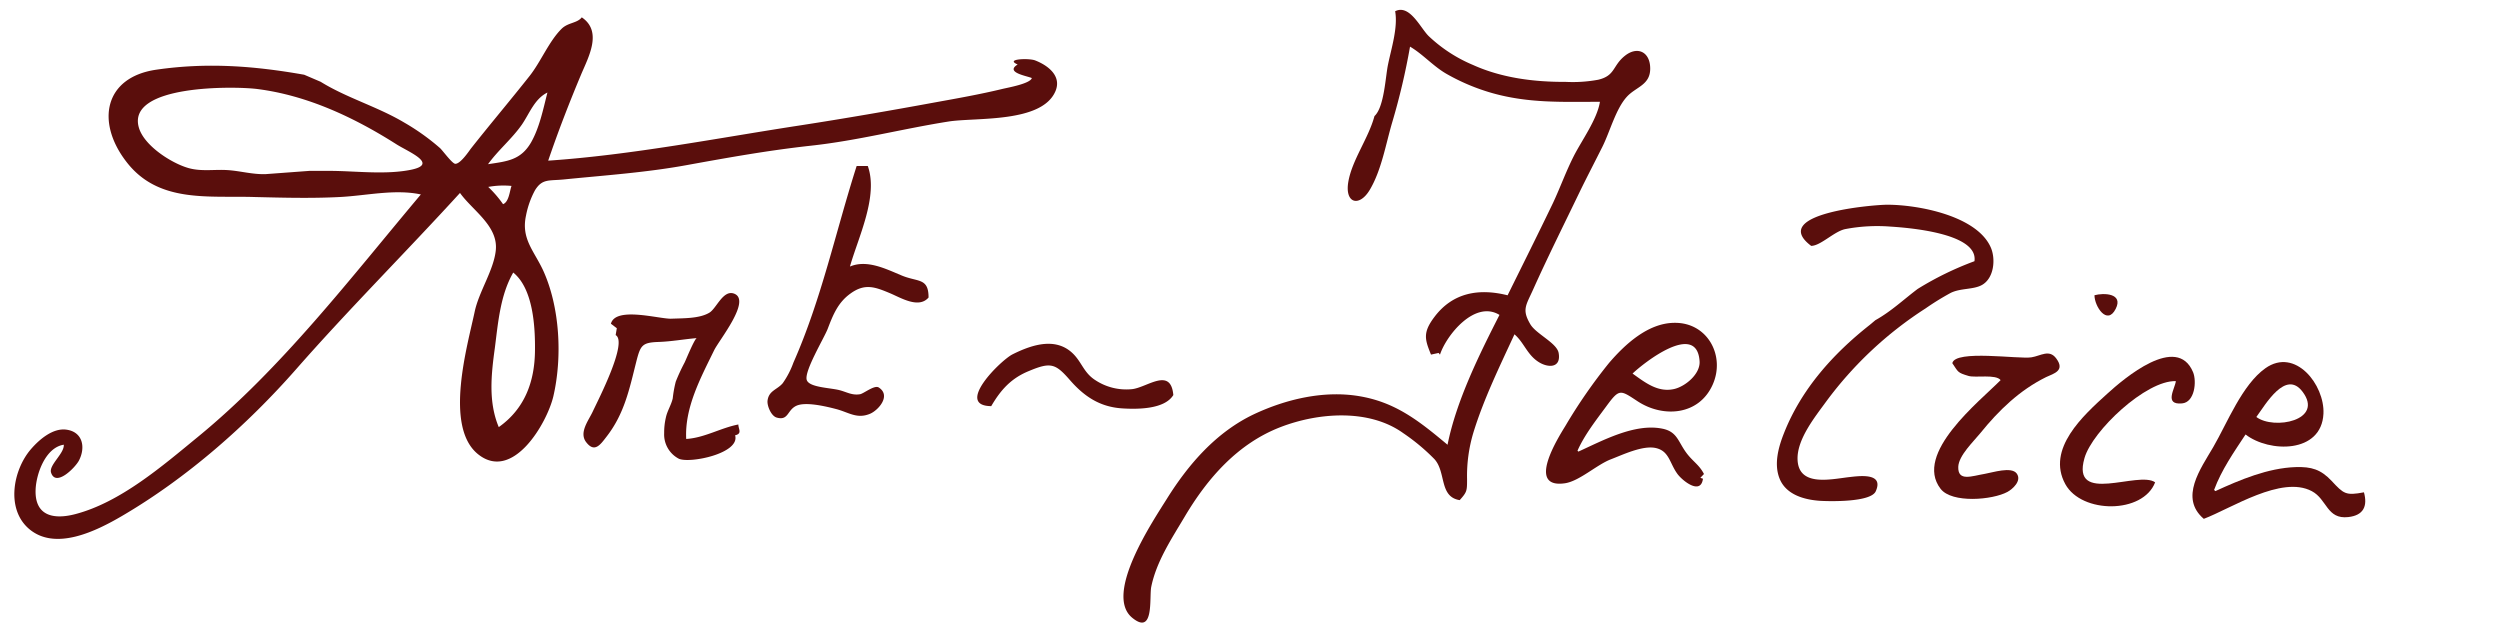<svg id="Layer_1" data-name="Layer 1" xmlns="http://www.w3.org/2000/svg" viewBox="0 0 495.77 125.33">
  <title>art-felice-logo</title>
  <g>
    <path d="M63.59,16.22c5.12,3.18,11.29,4.94,16.55,8.07a44.55,44.55,0,0,1,7.11,5.07c.54.49,2.35,3,3,3.12,1,.1,2.71-2.44,3.12-3,3.83-4.85,7.82-9.57,11.65-14.41,2.23-2.82,3.85-6.89,6.35-9.36,1.28-1.27,3.08-1.08,4-2.27,4.13,2.79,1.36,7.81-.1,11.26-2.35,5.59-4.61,11.42-6.56,17.16,16.64-1.13,33.55-4.48,50-7,8.91-1.38,17.81-2.92,26.68-4.55,4.47-.81,9-1.61,13.37-2.67,1.13-.27,5.55-1.05,5.86-2.16-.92-.42-5.4-1.1-2.81-2.69-2.63-1.12,2.21-1.28,3.44-.82,2.59,1,5.3,3.09,4.07,6.07-2.66,6.41-15.81,5.21-21.22,6.06-9.17,1.45-18,3.78-27.28,4.79-8.46.93-16.43,2.36-24.79,3.88-8,1.45-16.08,2-24.16,2.81-3,.31-4.31-.2-5.76,2.12a17.37,17.37,0,0,0-1.8,5.06c-1,4.61,1.62,7,3.42,10.91,3.32,7.31,3.8,17.18,2,24.94-1.26,5.3-8,16.93-14.87,11.51s-2.16-21.55-.73-28.3c.86-4.05,3.78-8.22,4.19-12.19.49-4.85-4.61-7.88-7.1-11.37C80.51,50,69.29,61.19,58.82,73.11,49,84.3,37.06,94.8,24.16,102.34c-5,2.92-13.28,7.1-18.53,2.43-4.48-4-3-11.63.5-15.69,1.61-1.87,4.31-4.23,7-3.88,3.3.43,3.88,3.53,2.52,6.14-.71,1.36-4.58,5.31-5.52,2.39-.49-1.5,2.66-3.8,2.52-5.54C9,88.75,7.17,94,7.06,97.13c-.18,5.06,3.4,6,7.89,4.82,8.94-2.34,17.27-9.55,24.28-15.3C55.9,73,69.63,55,83.46,38.56c-5.19-1.11-10.85.25-16.08.51-5.67.29-11.27.14-16.94,0C41.24,38.78,31.32,40.33,25,32c-6-7.83-4.32-16.69,6-18.18,10.09-1.46,19.33-.76,29.32,1m1,19.07,4.66,0c5,.07,10.68.77,15.55-.23,5.46-1.13-.42-3.49-2.84-5C70.31,23.33,61,18.92,51,17.65c-4.51-.57-25.82-.9-23.48,7.59,1,3.65,6.56,7.18,9.94,8.11,2.51.69,5.08.22,7.63.38s5,.89,7.6.8M98.91,84.7c5.15-3.64,7.11-9,7.18-15.11.06-4.64-.32-12.32-4.31-15.54-2.57,4.46-3,9.91-3.64,14.9C97.42,74.2,96.8,79.67,98.91,84.7Zm9.65-66.35C106,19.6,105,22.51,103.5,24.7c-2,2.86-4.7,5.05-6.72,7.86,3.74-.57,6.47-.77,8.53-4.31C107,25.29,107.72,21.63,108.56,18.35Zm-8.8,22.14c1.18-.45,1.31-2.63,1.68-3.62a16.64,16.64,0,0,0-4.62.2A22.3,22.3,0,0,1,99.76,40.49Z" fill="#5a0e0c"/>
    <path d="M276.67,2.23c2.88-1.46,5,3.31,6.65,4.93a29.12,29.12,0,0,0,8.76,5.71c5.77,2.61,12.2,3.4,18.47,3.37a27.58,27.58,0,0,0,6.4-.43c3.41-.81,2.81-2.79,5.3-4.76s5-.75,5,2.55-2.85,3.62-4.65,5.61c-2.18,2.41-3.34,6.9-4.8,9.83s-3.14,6.13-4.64,9.23c-3.06,6.35-6.22,12.67-9.11,19.1-1.42,3.18-2.3,4-.58,6.92,1.13,1.94,5.26,3.71,5.62,5.7.56,3.14-2.28,3-4.19,1.65-2.1-1.45-2.74-3.78-4.57-5.34-2.93,6.35-6.12,12.87-8.17,19.57A29.79,29.79,0,0,0,290.93,95c0,2.34,0,2.55-1.46,4.18-4.1-.65-2.66-5.53-5-8.12a40.14,40.14,0,0,0-6.22-5.18c-6.79-4.86-16.84-4.07-24.32-1.18-8.48,3.27-14.48,10.14-19,17.77-2.57,4.33-5.61,8.88-6.63,13.91-.42,2.08.64,9.77-3.79,6.11-5.65-4.67,4.21-19.28,6.9-23.59,4.32-6.91,9.82-13.23,17.29-16.77,6.41-3,13.76-4.7,20.65-3.6,7.37,1.18,12.06,4.95,17.71,9.67,1.74-8.7,6.28-17.86,10.3-25.75-4.9-3-10.55,4.05-11.8,7.88l-.26-.34-1.52.33c-1.22-3-1.66-4.35.65-7.43,3.67-4.9,8.88-5.75,14.54-4.33,3-6.07,6.08-12.23,9-18.3,1.41-3,2.59-6.3,4.15-9.36s4.62-7.26,5.16-10.71c-7.38,0-14,.32-21.25-1.7a40.75,40.75,0,0,1-9.1-3.8c-2.69-1.52-4.74-3.94-7.31-5.44a133.62,133.62,0,0,1-3.53,15c-1.28,4.34-2.13,9.51-4.46,13.41-2.07,3.47-5,2.7-4.24-1.64s4-8.6,5.18-13c1.95-1.78,2.18-7.87,2.69-10.23C275.89,9.67,277.25,5.47,276.67,2.23Z" fill="#5a0e0c"/>
    <path d="M371.9,63.5c3.18-1.78,5.58-4.09,8.4-6.21a62.31,62.31,0,0,1,11.25-5.49c.83-5.63-13.46-6.66-16.74-6.87a33.84,33.84,0,0,0-8.92.51c-2.2.48-4.85,3.31-6.72,3.32-8.55-6.45,12.4-8.17,15.12-8.16,6.06,0,17.75,2.17,20.5,8.48,1,2.28.66,6.13-1.8,7.46-1.72.93-4.27.57-6.22,1.58a53.15,53.15,0,0,0-4.93,3.05,74.58,74.58,0,0,0-19.62,18.36c-2.22,3.06-5.87,7.53-5.75,11.56.16,5.4,6.31,4,10.1,3.54,2-.22,7.12-1,5.4,2.81-1,2.18-9.11,2-11.15,1.87-3.13-.23-6.68-1.25-7.93-4.44-1.14-2.88-.19-6.26.9-9,3.44-8.71,9.73-15.71,17-21.44" fill="#5a0e0c"/>
    <path d="M337.91,94l-.72.76.52.17c-.44,3.4-4.21.28-5.1-1-1.52-2.11-1.59-4.45-4.2-5.07s-6.64,1.34-9,2.24c-2.82,1.1-6.25,4.34-9.1,4.74-7.68,1.08-1.34-9,.14-11.41a103.55,103.55,0,0,1,8.6-12.41c3.19-3.73,7.79-8,13.05-8,6.56-.06,10.11,6.61,7.51,12.32-2.76,6.08-9.84,6.52-14.84,3.25-3.49-2.29-3.62-2.57-6.24,1-2,2.71-4.34,5.7-5.7,8.79l.17.18c4.83-2.19,11.17-5.66,16.66-4.55,3,.61,3.09,2.59,4.84,4.9C335.74,91.54,337,92.21,337.91,94ZM323.75,74.08c2.44,1.74,5,3.8,8.23,3.07,2.25-.51,5.24-3,5.06-5.52C336.51,63.63,325.92,72,323.75,74.08Z" fill="#5a0e0c"/>
    <path d="M439.33,97.39c4.9-2.25,10.43-4.58,15.9-4.76,3.14-.1,5,.45,7.16,2.75,2.39,2.56,2.77,2.94,6.4,2.25.75,2.74-.07,4.57-3.11,4.91-4.27.49-4.19-3.54-7.23-5.14-6-3.19-16,3.44-21.42,5.49-4.89-4.16-.64-9.91,1.87-14.22,2.78-4.78,5.72-12.36,10.34-15.64,5.93-4.21,11.78,3.29,11.52,9-.37,7.94-10.76,7.76-15.45,4.13-2.3,3.49-4.76,7-6.24,11Zm8.12-14.7c3.47,2.62,13.47.7,9.17-5C453.26,73.2,449.26,80.24,447.45,82.69Z" fill="#5a0e0c"/>
    <path d="M133.41,79a23.34,23.34,0,0,1,.6-3.32,37.39,37.39,0,0,1,1.76-3.8c.24-.48,2-4.8,2.42-4.83-2.53.21-5,.67-7.54.76-3.34.11-3.64.65-4.49,4-1.35,5.35-2.33,10.23-5.89,14.8-1.21,1.57-2.35,3.23-4,1.11-1.52-1.92.45-4.32,1.28-6.11,1.1-2.36,7-13.76,4.54-15.16l.23-1.36-1.17-.89c.92-3.5,9.66-.9,12-1s5.55,0,7.52-1.19c1.4-.82,2.71-4.57,4.88-3.79,3.54,1.28-2.93,9.19-3.93,11.24-2.67,5.47-5.86,11.35-5.54,17.59,3.61-.22,6.82-2.19,10.34-2.87,0,.88.83,1.82-.64,2.14,1.05,3.6-9,5.64-11.16,4.65a5.42,5.42,0,0,1-2.91-5.07,13.06,13.06,0,0,1,.34-3.11C132.33,81.46,133.11,80.32,133.41,79Z" fill="#5a0e0c"/>
    <path d="M169.88,32.92h2.21c2.14,6-1.9,14.15-3.54,19.94,3.36-1.43,7.09.45,10.16,1.73C182,56,184.14,55,184.14,59c-1.95,2.29-5.59,0-7.64-.85-3-1.26-5-2-7.84.06-2.49,1.78-3.46,4.23-4.52,7-.7,1.81-4.63,8.31-4.17,10.09.4,1.54,4.6,1.58,6.5,2.07,1.49.39,2.5,1.07,4.08.81.73-.12,2.85-1.88,3.71-1.34,2.51,1.61-.07,4.51-1.71,5.21-2.61,1.1-4.24-.28-6.73-.93-1.93-.5-6-1.5-7.87-.66S156.39,83.5,154,82.8c-1.09-.33-1.91-2.36-1.79-3.34.24-2,1.88-2.15,3-3.45a17.16,17.16,0,0,0,2.14-4.12C162.92,59.29,165.7,46,169.88,32.92Z" fill="#5a0e0c"/>
    <path d="M396.74,75.38c-.94-1.22-5-.42-6.37-.83-2.22-.66-2-.75-3.21-2.53.56-2.72,13.19-.76,15.69-1.16,1.87-.3,3.52-1.65,4.91.21,1.83,2.45-.47,3-2,3.71-5.27,2.61-9.38,6.58-13.09,11.17-1.27,1.57-4.25,4.39-4.33,6.62-.1,3,2.69,1.82,5.25,1.4,1.56-.26,5.31-1.51,6.35-.06s-.84,3.09-1.85,3.64c-2.94,1.6-11,2.3-13.25-.61C379.41,89.93,392.67,79.52,396.74,75.38Z" fill="#5a0e0c"/>
    <path d="M427.38,95.65c-2.41,6.29-14.57,6.26-17.81.36-3.83-7,3.61-13.66,8.27-17.89,3.38-3.08,13.85-12,17.06-4.32.76,1.83.34,6-2.2,6.2-3.61.32-1.39-2.91-1.21-4.42-5.91-.2-16.58,9.87-18.12,15.26C410.66,100.26,424.09,93.27,427.38,95.65Z" fill="#5a0e0c"/>
    <path d="M196.57,80.54c-7.29-.05,1.85-9.07,4.22-10.27,4-2,8.94-3.58,12.35.23,1.46,1.64,1.94,3.49,4,4.84a11.16,11.16,0,0,0,7.27,1.84c3-.26,7.76-4.53,8.27,1.16-1.75,2.87-7.21,2.83-10.09,2.65-4.43-.27-7.55-2.33-10.41-5.61s-3.8-3.62-8.1-1.82C200.53,75,198.47,77.29,196.57,80.54Z" fill="#5a0e0c"/>
    <path d="M415.35,58.55c1.81-.5,5.79-.42,4.21,2.7C417.86,64.63,415.35,60.75,415.35,58.55Z" fill="#5a0e0c"/>
  </g>
</svg>
